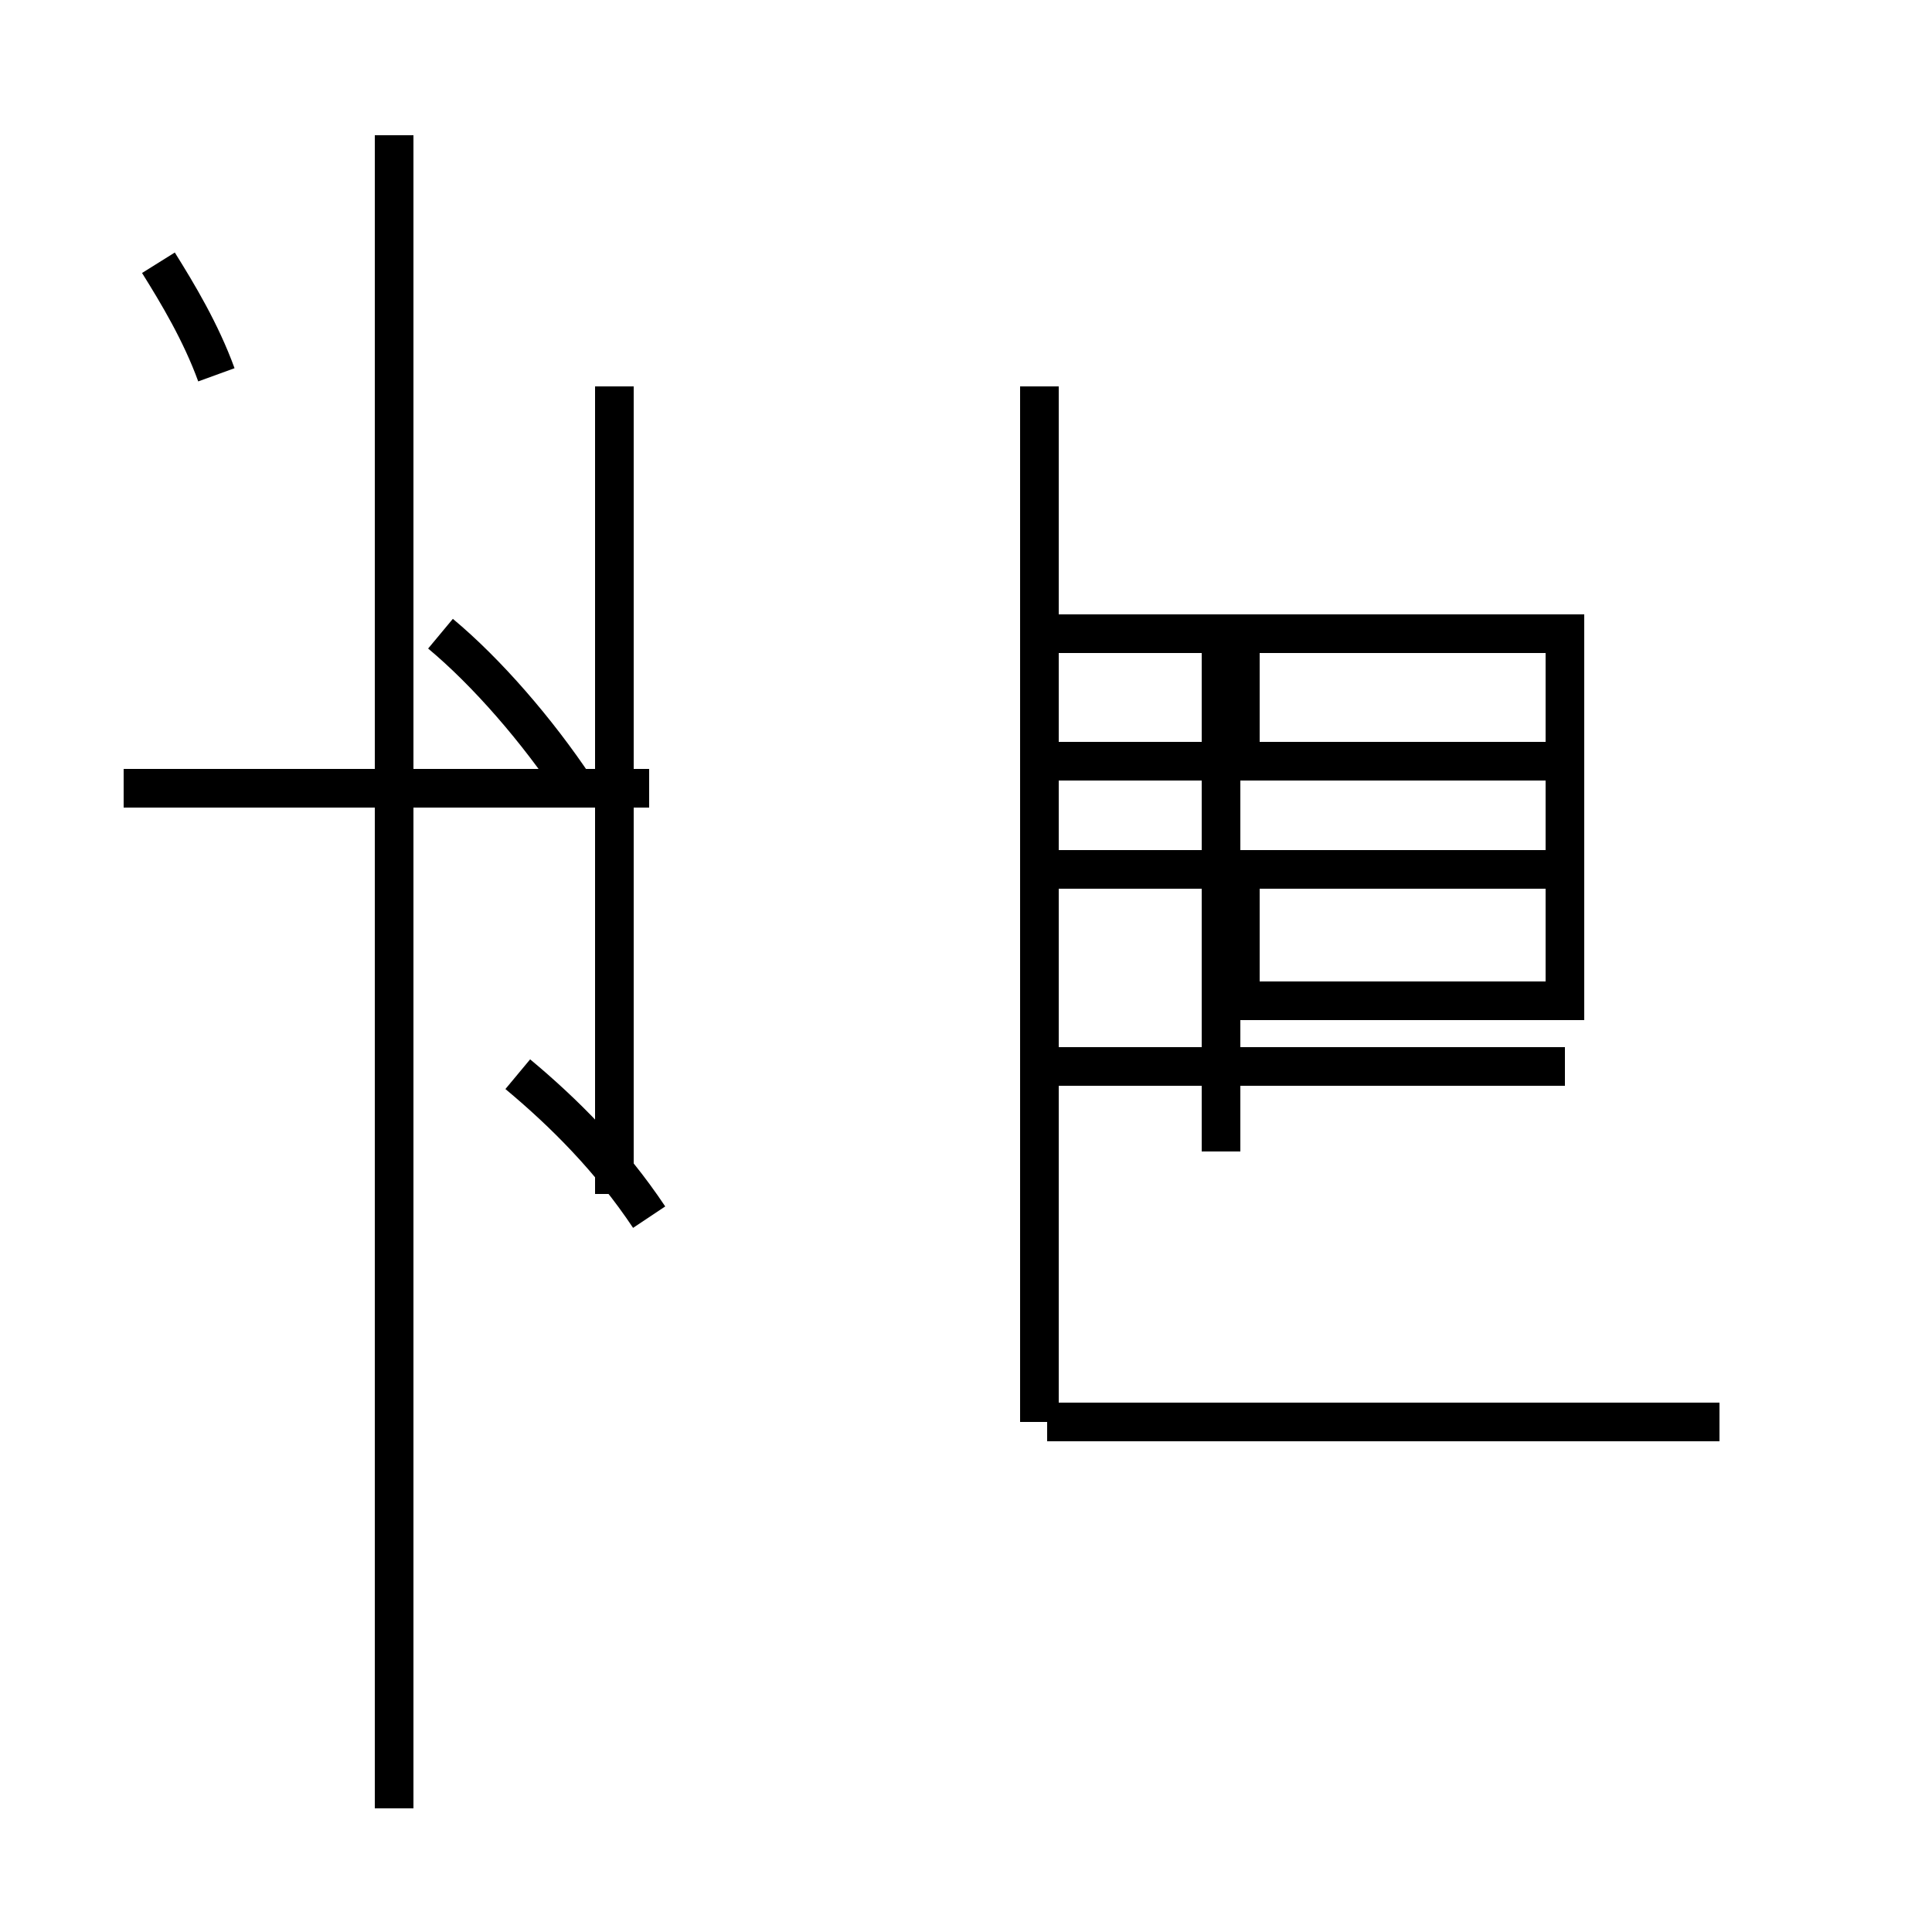 <?xml version='1.0' encoding='utf8'?>
<svg viewBox="0.0 -44.0 50.0 50.0" version="1.1" xmlns="http://www.w3.org/2000/svg">
<rect x="0.0" y="-44.0" width="50.0" height="50.0" fill="#808080" stroke="none"/>
<rect x="-1000" y="-1000" width="2000" height="2000" stroke="white" fill="white"/>
<g style="fill:none; stroke:#000000;  stroke-width:1">
<path d="M 5.6 34.3 C 5.2 35.4 4.6 36.4 4.1 37.2 M 14.9 23.6 C 13.9 25.1 12.6 26.6 11.4 27.6 M 16.8 23.6 L 3.2 23.6 M 10.2 -2.8 L 10.2 40.5 M 16.8 12.5 C 15.8 14.0 14.6 15.2 13.4 16.2 M 15.9 13.1 L 15.9 34.0 M 26.9 7.2 L 26.9 34.0 M 44.5 7.2 L 27.1 7.2 M 40.5 17.6 L 40.5 28.1 M 31.6 14.2 L 31.6 28.1 M 40.5 21.5 L 26.9 21.5 M 40.5 16.4 L 26.9 16.4 M 40.5 24.3 L 26.9 24.3 M 40.5 27.6 L 26.9 27.6 M 32.1 18.1 L 32.1 21.5 M 40.0 18.1 L 32.1 18.1 M 32.1 24.3 L 32.1 27.6 M 40.0 24.3 L 32.1 24.3 " transform="scale(1, -1)" />
</g>
</svg>